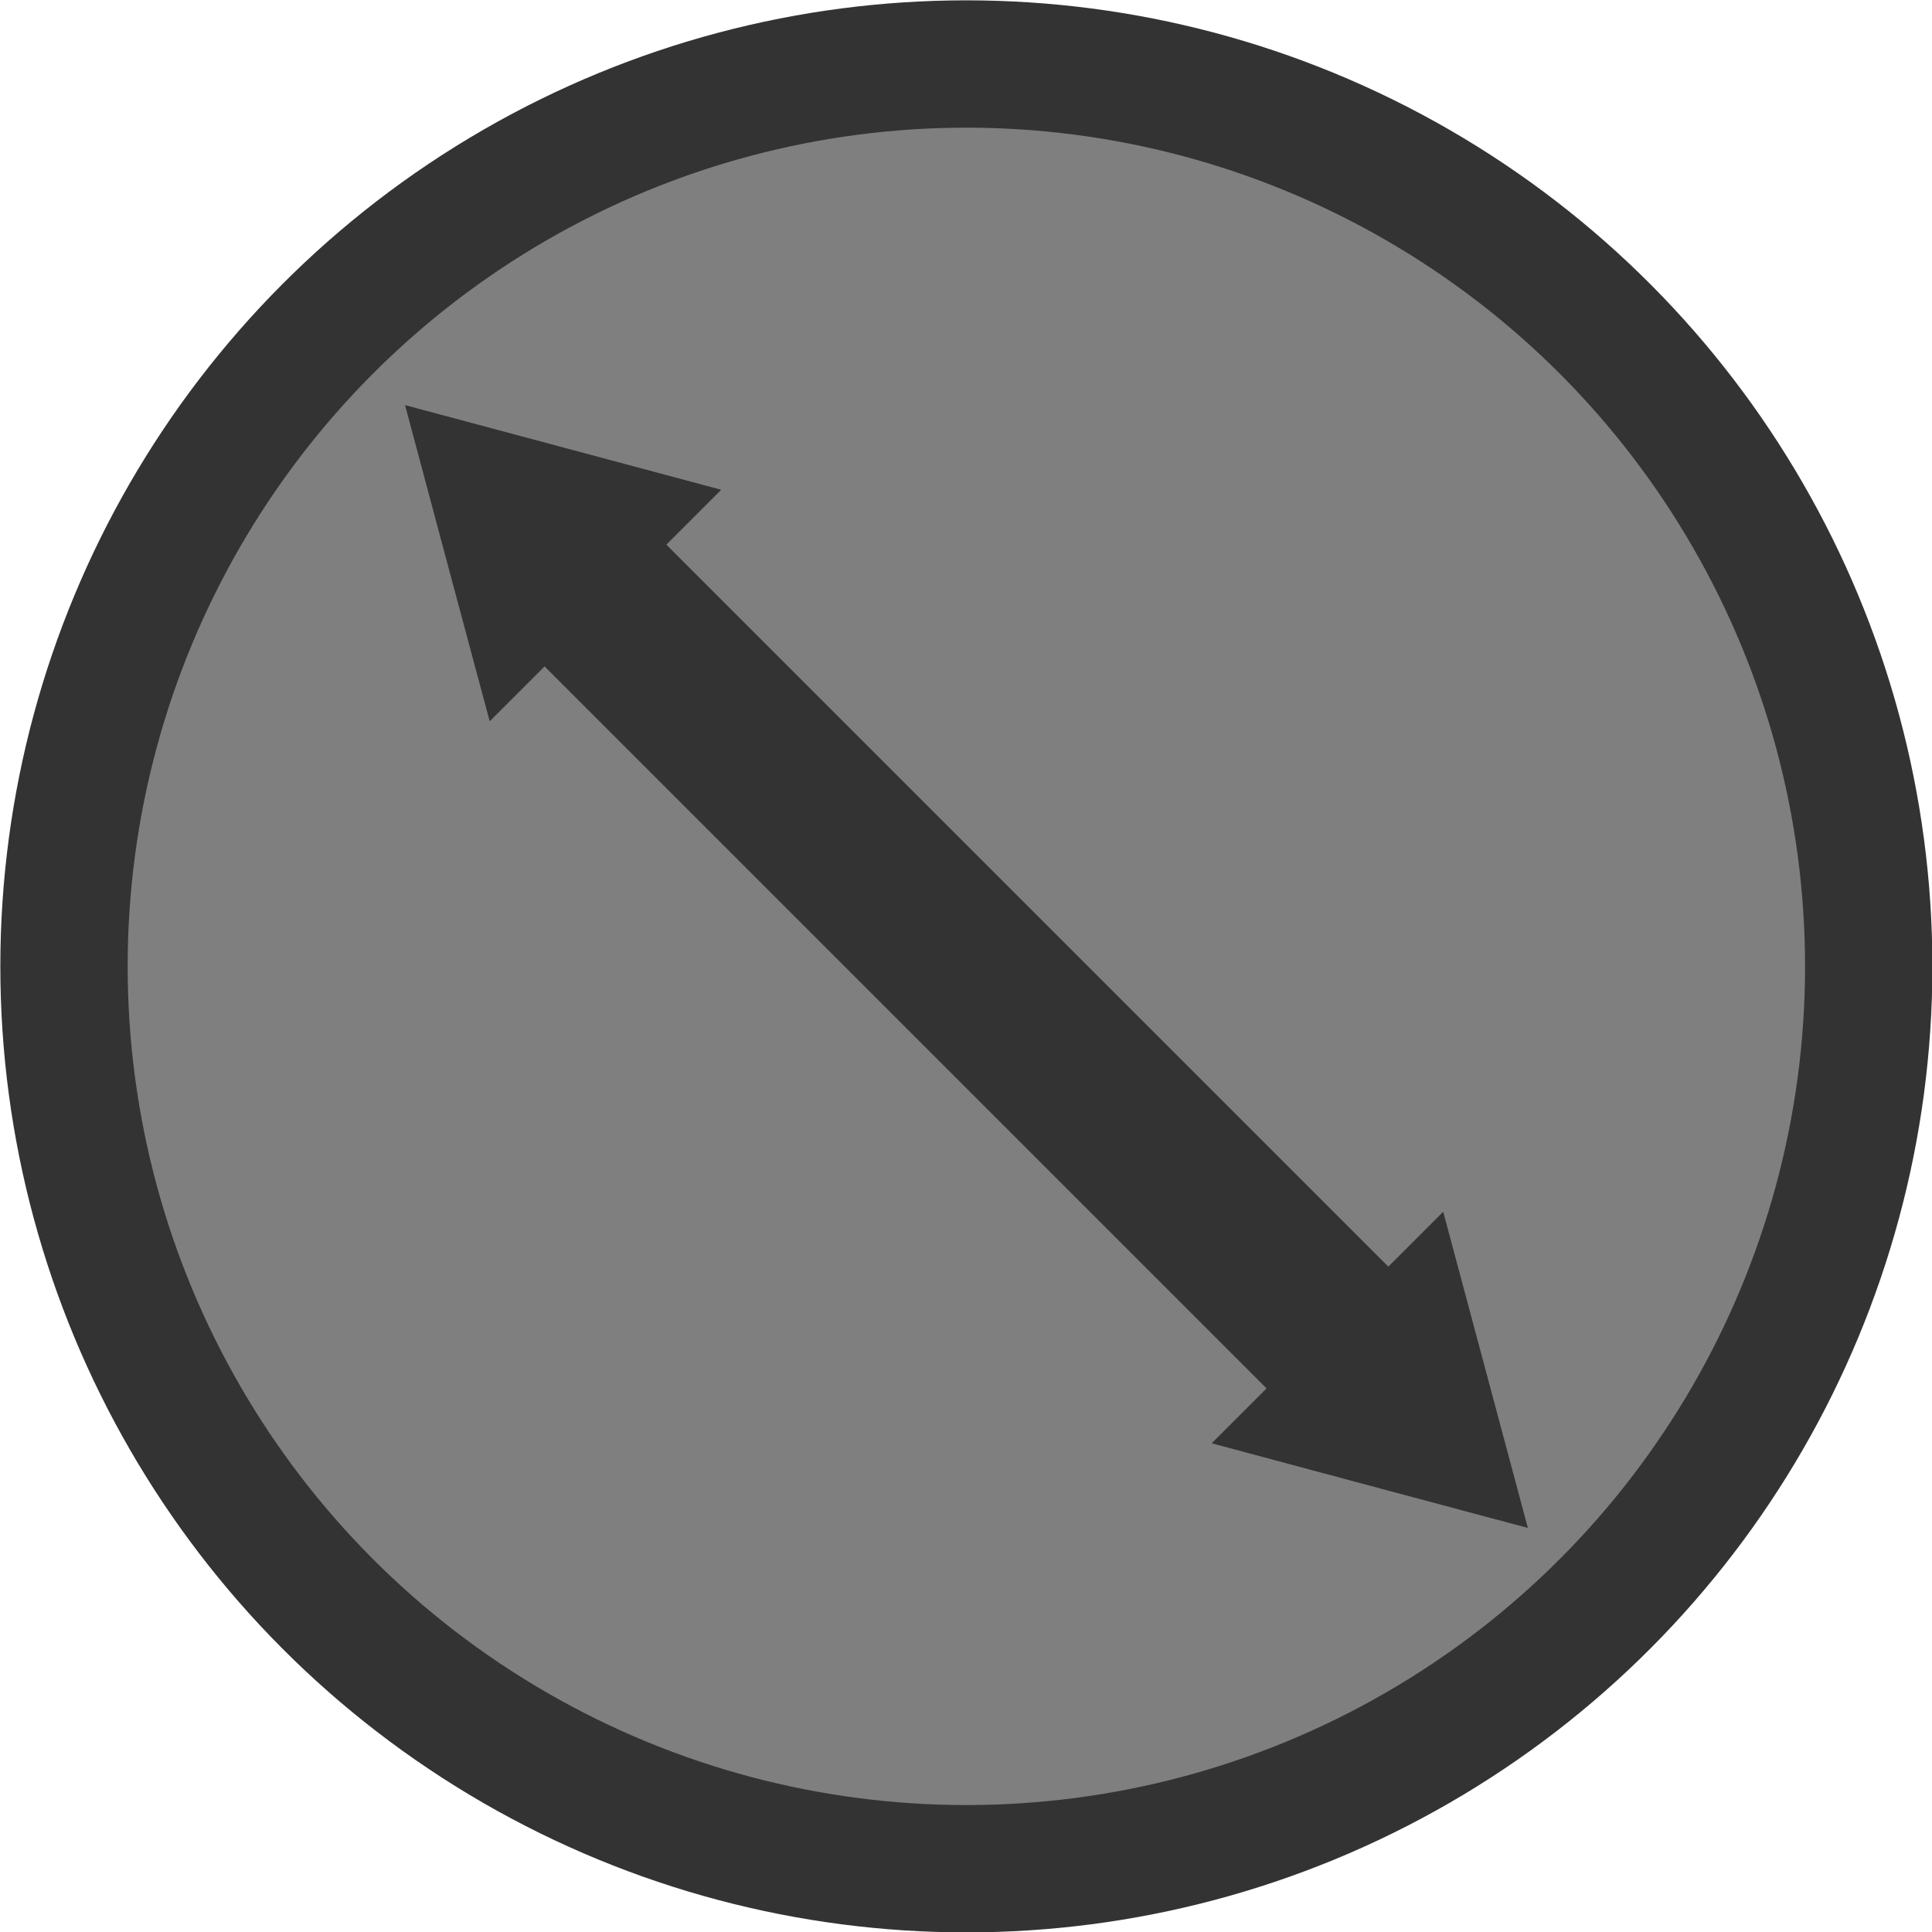 <svg width="32" height="32" version="1.1" viewBox="0 0 32 32" xmlns="http://www.w3.org/2000/svg">
 <circle cx="16.006" cy="16.006" r="14.946" fill="#7f7f7f" stroke="#333" stroke-width="2.109"/>
 <g transform="matrix(-4.328 -4.328 4.328 -4.328 -36.134 -15.471)" fill="#333">
  <g transform="translate(-.011 -.003)">
   <path d="m-7.501 2.39-0.767 0.443v-0.886l0.383 0.221z"/>
   <path transform="scale(-1,1)" d="m11.798 2.39-0.767 0.443v-0.886l0.383 0.221z"/>
  </g>
  <rect x="-11.406" y="2.154" width="3.491" height=".466"/>
 </g>
</svg>
